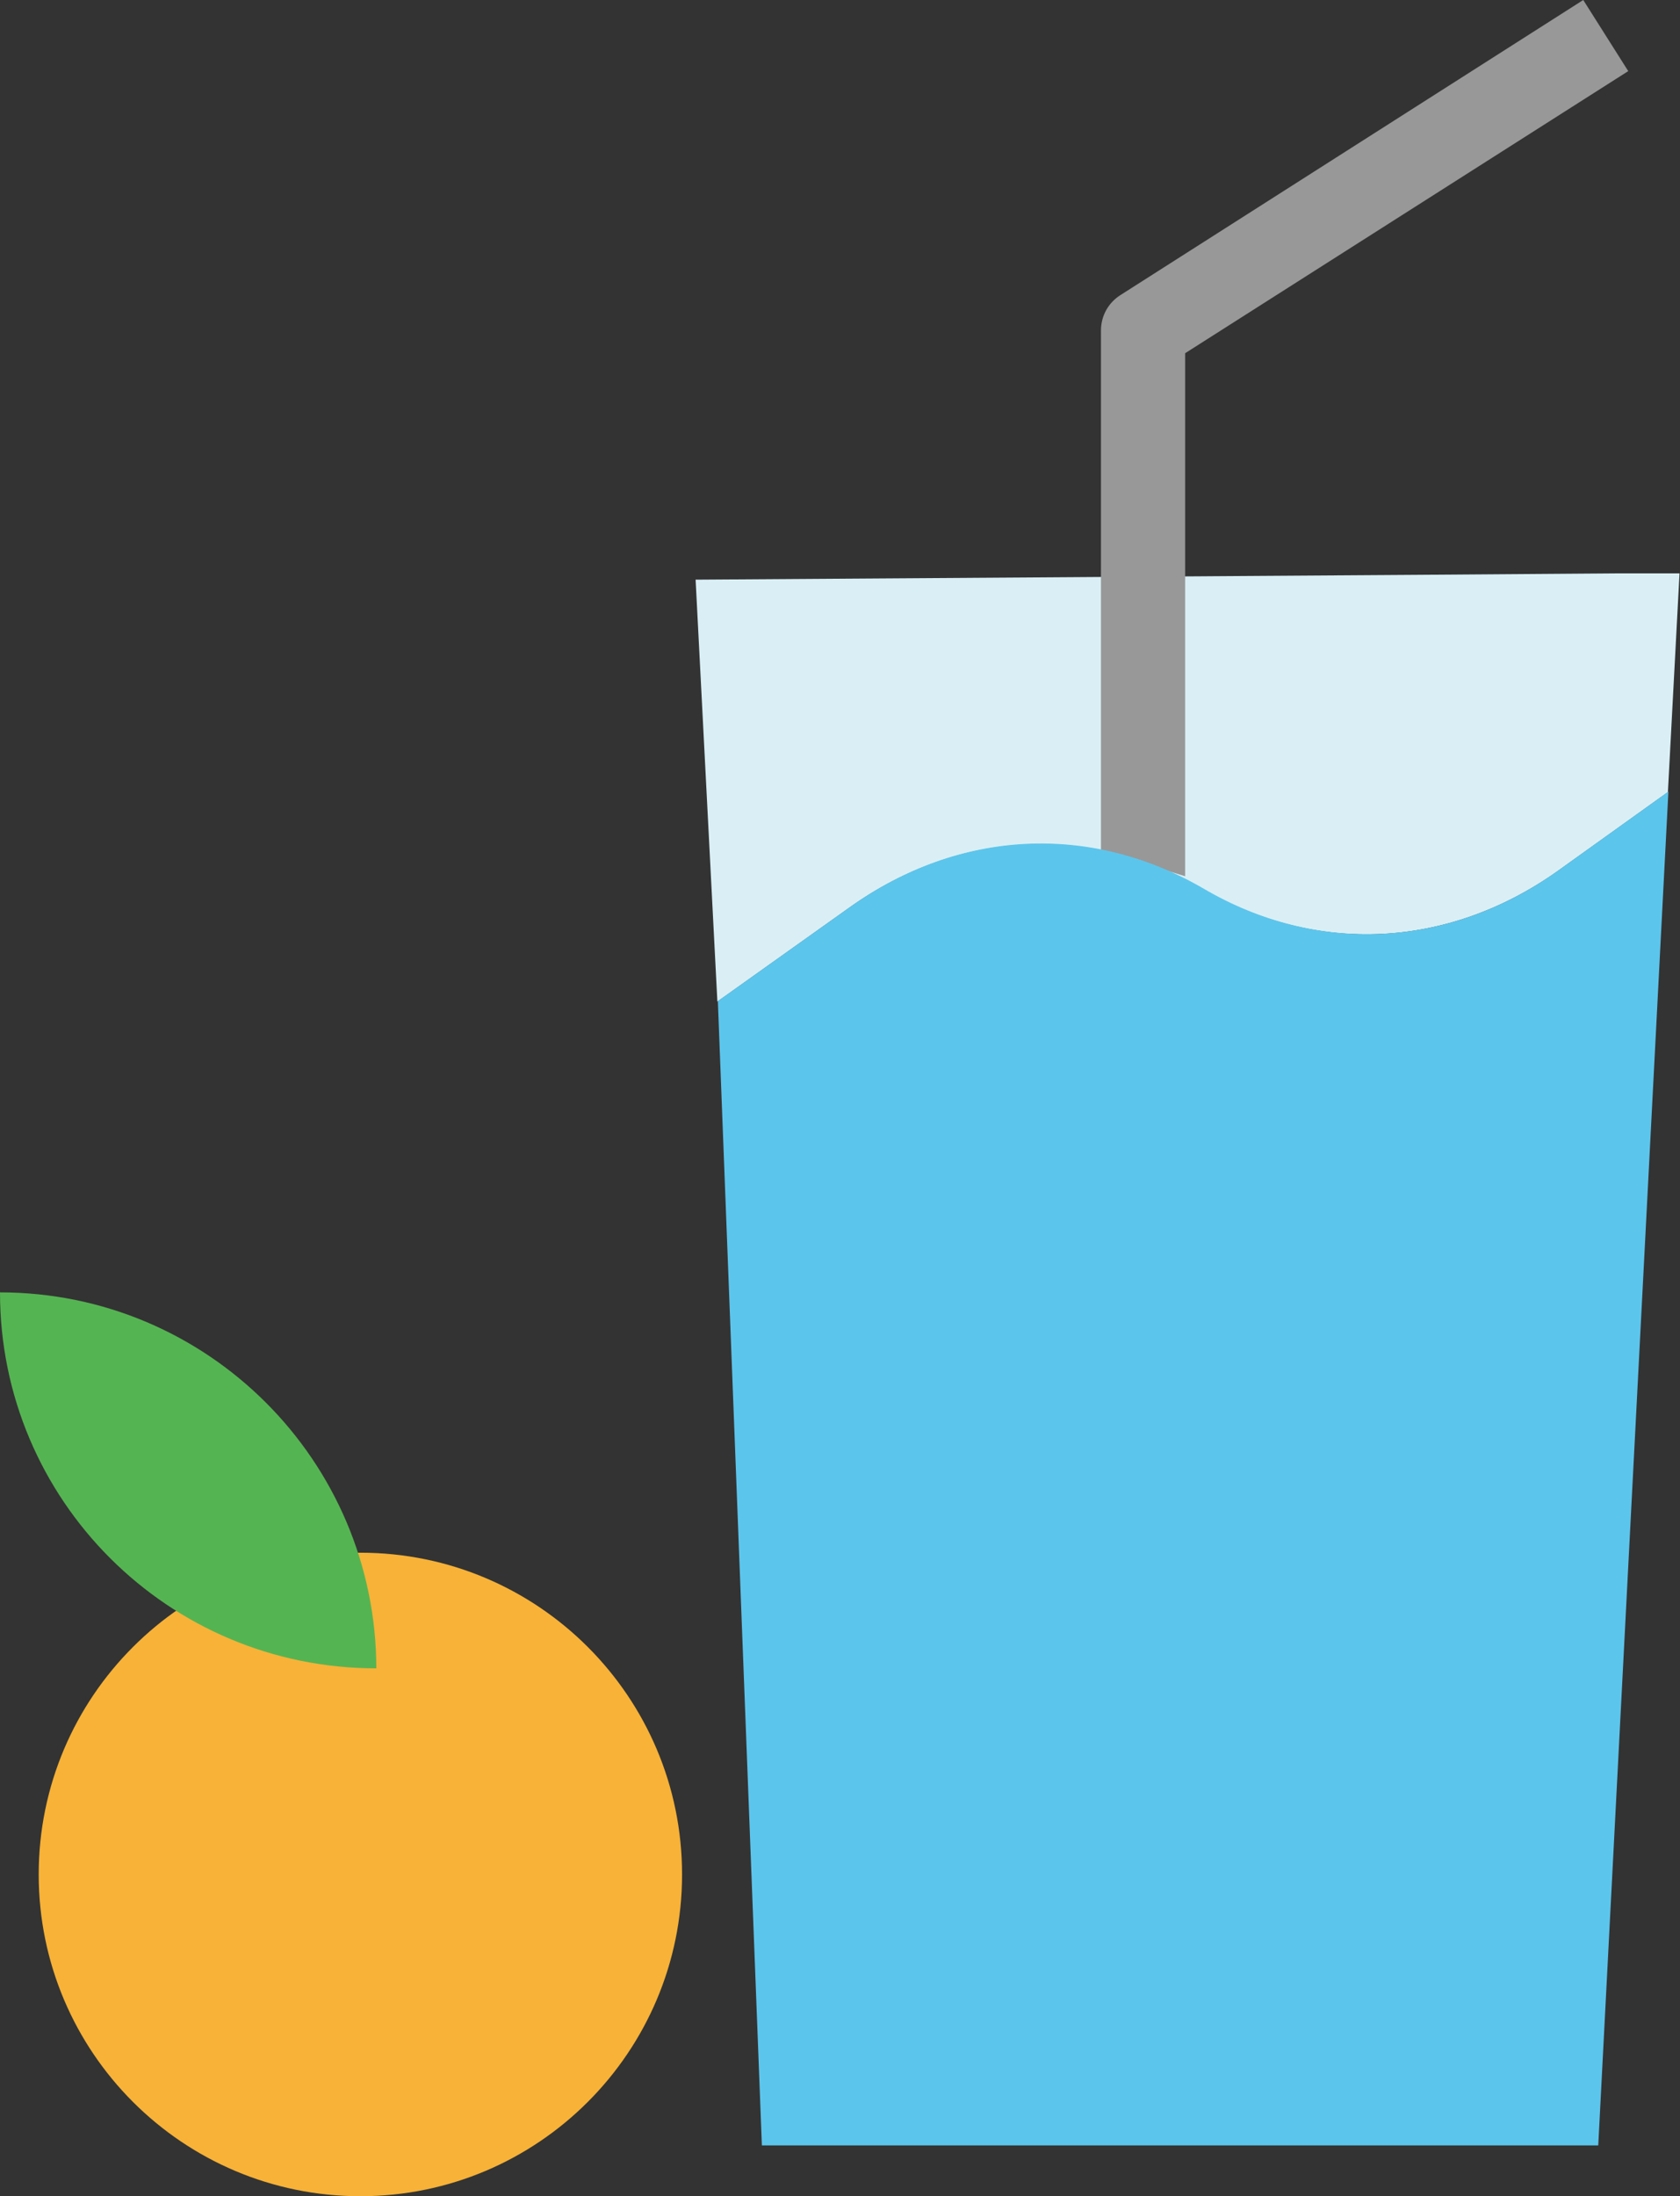 <?xml version="1.0" encoding="utf-8"?>
<!-- Generator: Adobe Illustrator 22.1.0, SVG Export Plug-In . SVG Version: 6.00 Build 0)  -->
<svg version="1.1" id="Layer_1" xmlns="http://www.w3.org/2000/svg" xmlns:xlink="http://www.w3.org/1999/xlink" x="0px" y="0px"
	 viewBox="0 0 347.3 453.9" style="enable-background:new 0 0 347.3 453.9;" xml:space="preserve">
<rect x="0" y="0" width="347.3" height="453.9" fill="#333333" stroke="none"/>
<style type="text/css">
	.st0{clip-path:url(#SVGID_2_);fill:#F7B237;}
	.st1{clip-path:url(#SVGID_2_);fill:#55B452;}
	.st2{clip-path:url(#SVGID_2_);fill:#D9EFF5;}
	.st3{clip-path:url(#SVGID_2_);fill:#989898;}
	.st4{clip-path:url(#SVGID_2_);fill:#5CC5EC;}
</style>
<g>
	<defs>
		<rect id="SVGID_1_" width="347.3" height="453.9"/>
	</defs>
	<clipPath id="SVGID_2_">
		<use xlink:href="#SVGID_1_"  style="overflow:visible;"/>
	</clipPath>
	<path class="st0" d="M141,387.4c0,36.7-29.8,66.5-66.5,66.5S8,424.1,8,387.4s29.8-66.5,66.5-66.5S141,350.7,141,387.4"/>
	<path class="st1" d="M0,267.1L0,267.1c42.9,0,77.7,34.8,77.8,77.7C34.8,344.8,0,310,0,267.1L0,267.1z"/>
	<path class="st2" d="M333.7,118.5l-40.7,0.3l-149.2,1l4.5,87.2l27.4-19.5c22.5-16,49.7-17.4,73.1-3.7c23.5,13.6,50.6,12.2,73.1-3.7
		l22.9-16.4l2.4-45.2L333.7,118.5z"/>
	<path class="st3" d="M245,181.1l-17.4-5.4V68.3c0-3,1.5-5.7,4-7.3L327.3,0l9.3,14.7L245,73V181.1z"/>
	<path class="st4" d="M330.4,443.4l14.5-279.8L322,180c-22.5,16-49.7,17.4-73.1,3.7c-23.5-13.7-50.6-12.3-73.1,3.7l-27.4,19.5
		l9.1,236.5H330.4z"/>
</g>
</svg>
